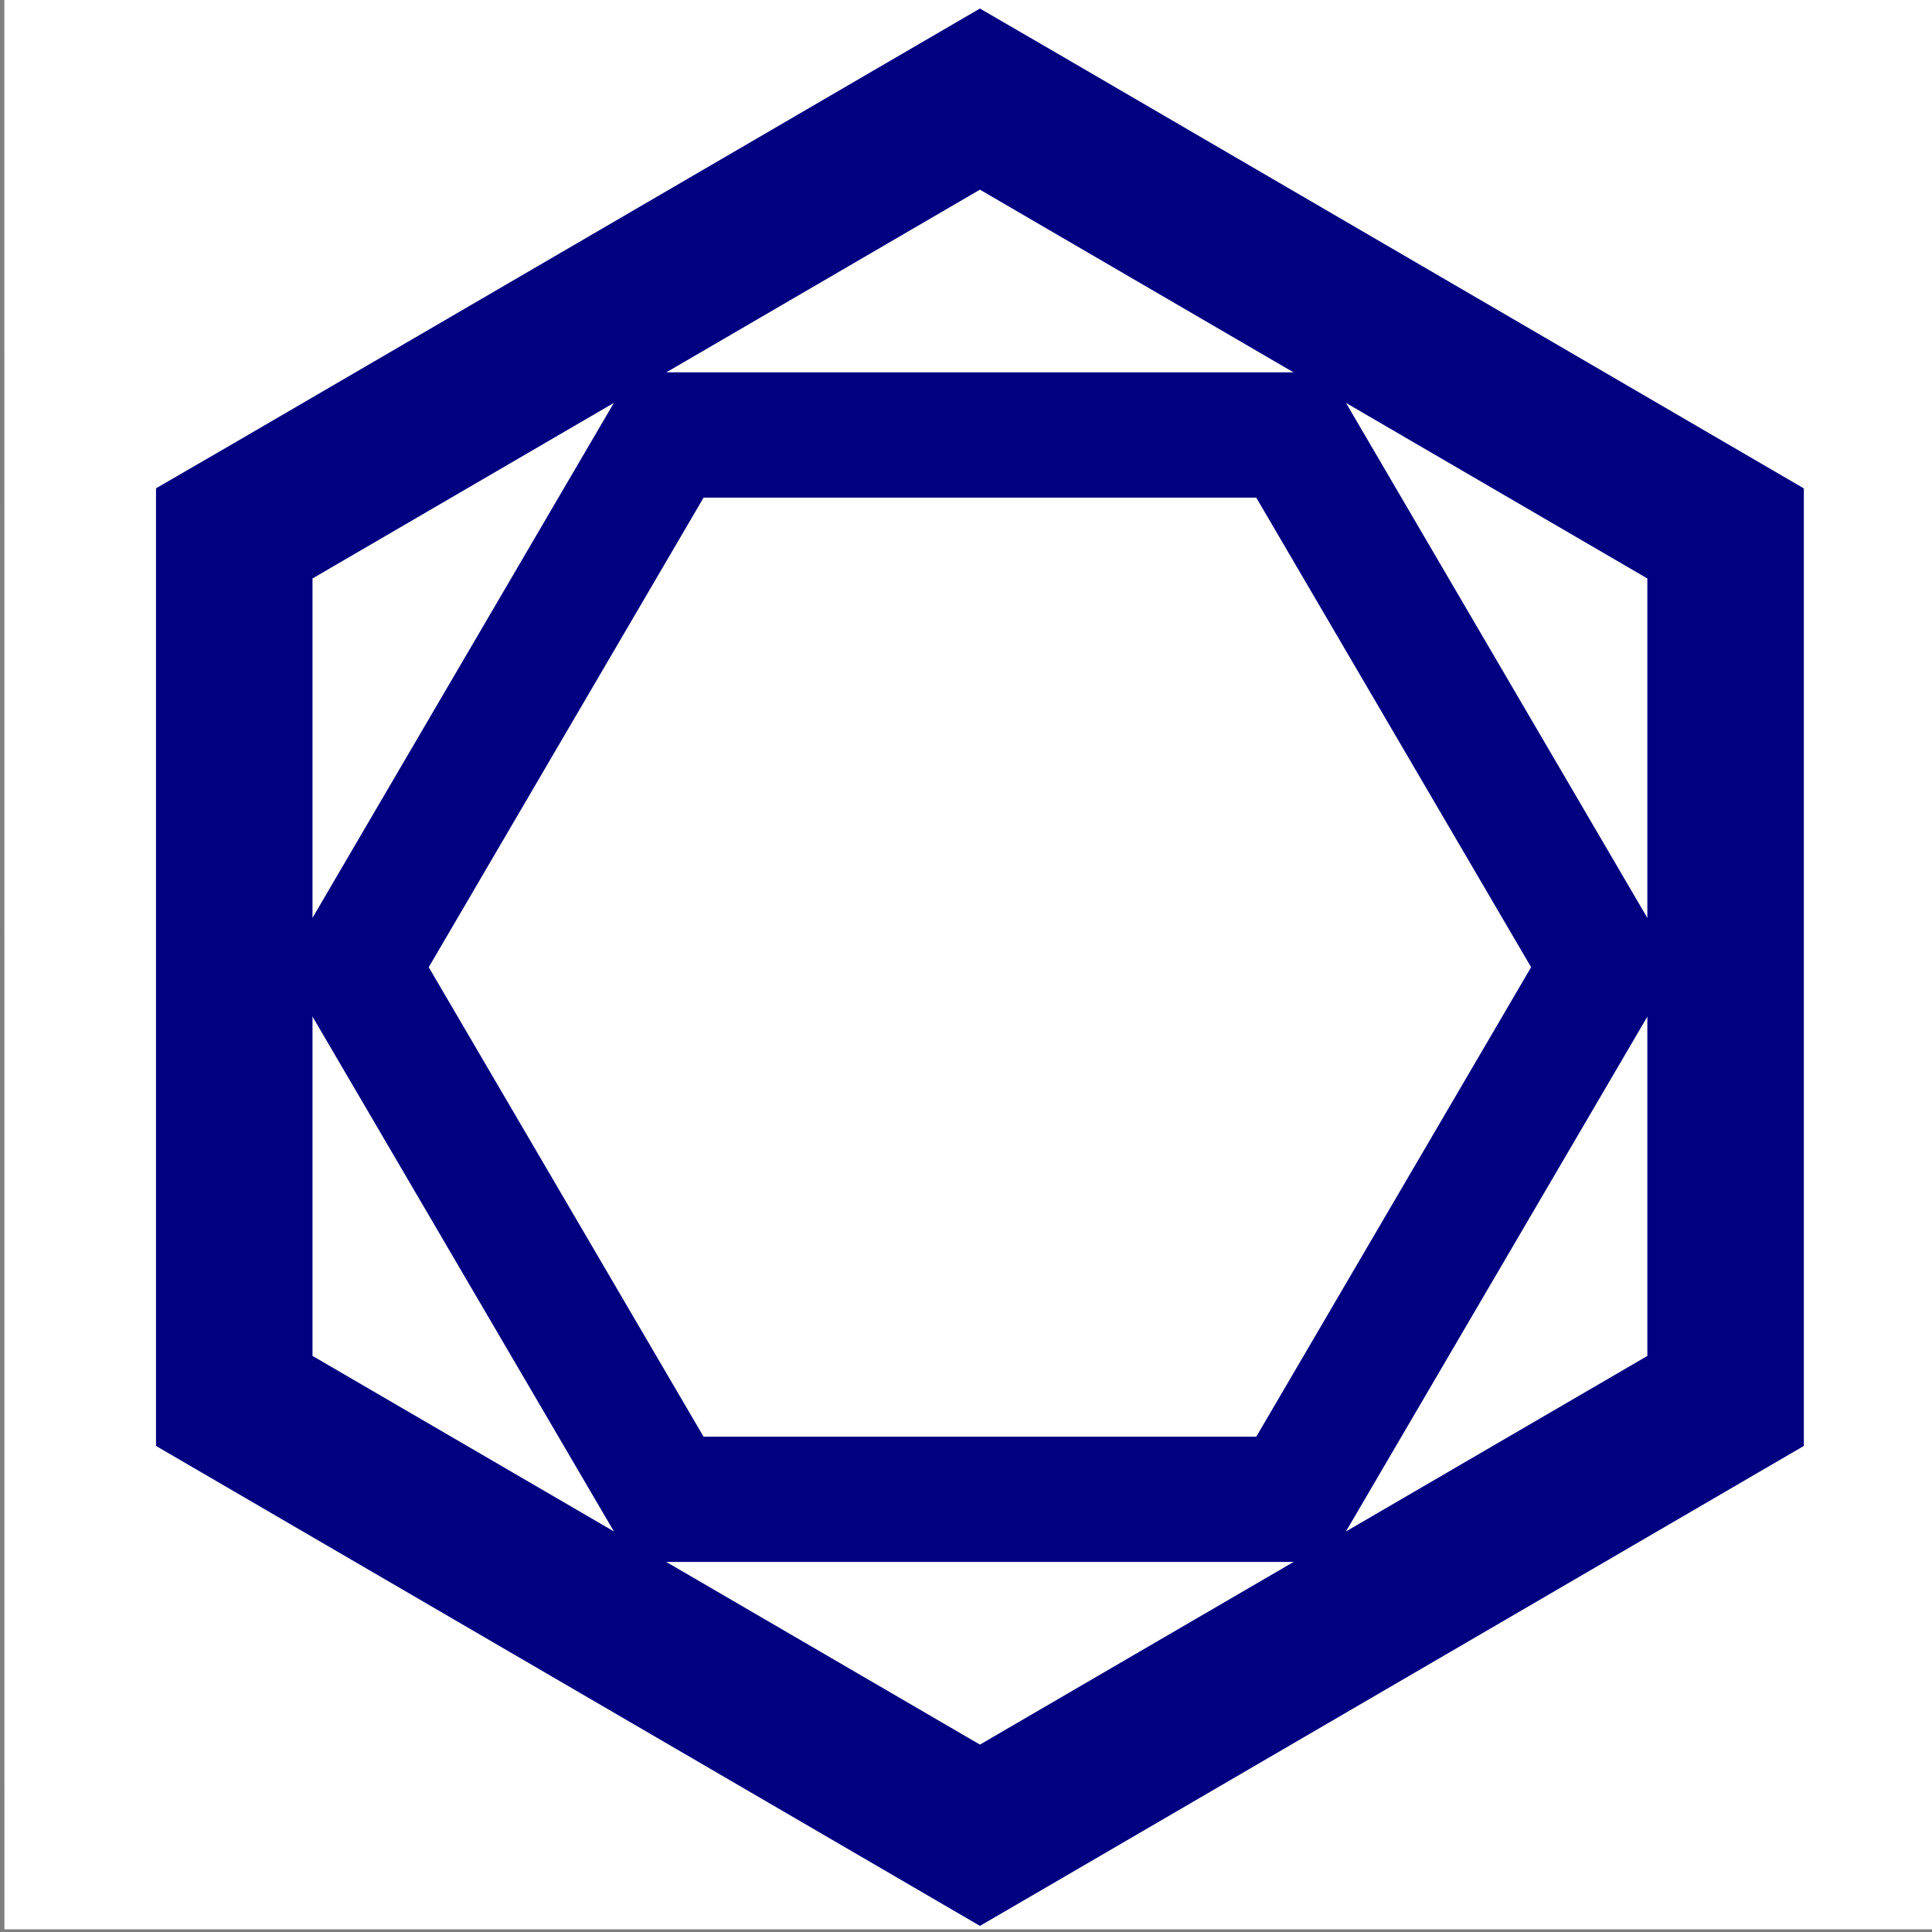 <svg xmlns="http://www.w3.org/2000/svg" xml:space="preserve" viewBox="0 0 24 24"><rect x="0" y="0" width="24" height="24" fill="#808080" stroke="none"/><defs><path id="a" d="M0 38.947h220.927V.282H0z"/></defs><g fill-rule="evenodd"><path fill="#fff" d="M.054 0h24.021v23.967H.055z"/><path fill="navy" d="m11.194.676-8.29 4.83-.966.56v11.896l.965.562 8.292 4.83.978.57.98-.57 8.29-4.83.965-.562V6.067l-.965-.562-8.29-4.83-.98-.569ZM3.882 16.844V7.186l8.291-4.83 8.291 4.83v9.658l-8.291 4.828-8.29-4.828z"/><path fill="navy" d="M16.498 4.625h-8.65l-4.325 7.39 4.325 7.388h8.65l4.325-7.387zm-.892 1.557 3.414 5.833-3.414 5.832H8.74l-3.414-5.832L8.74 6.182h6.867z"/></g></svg>